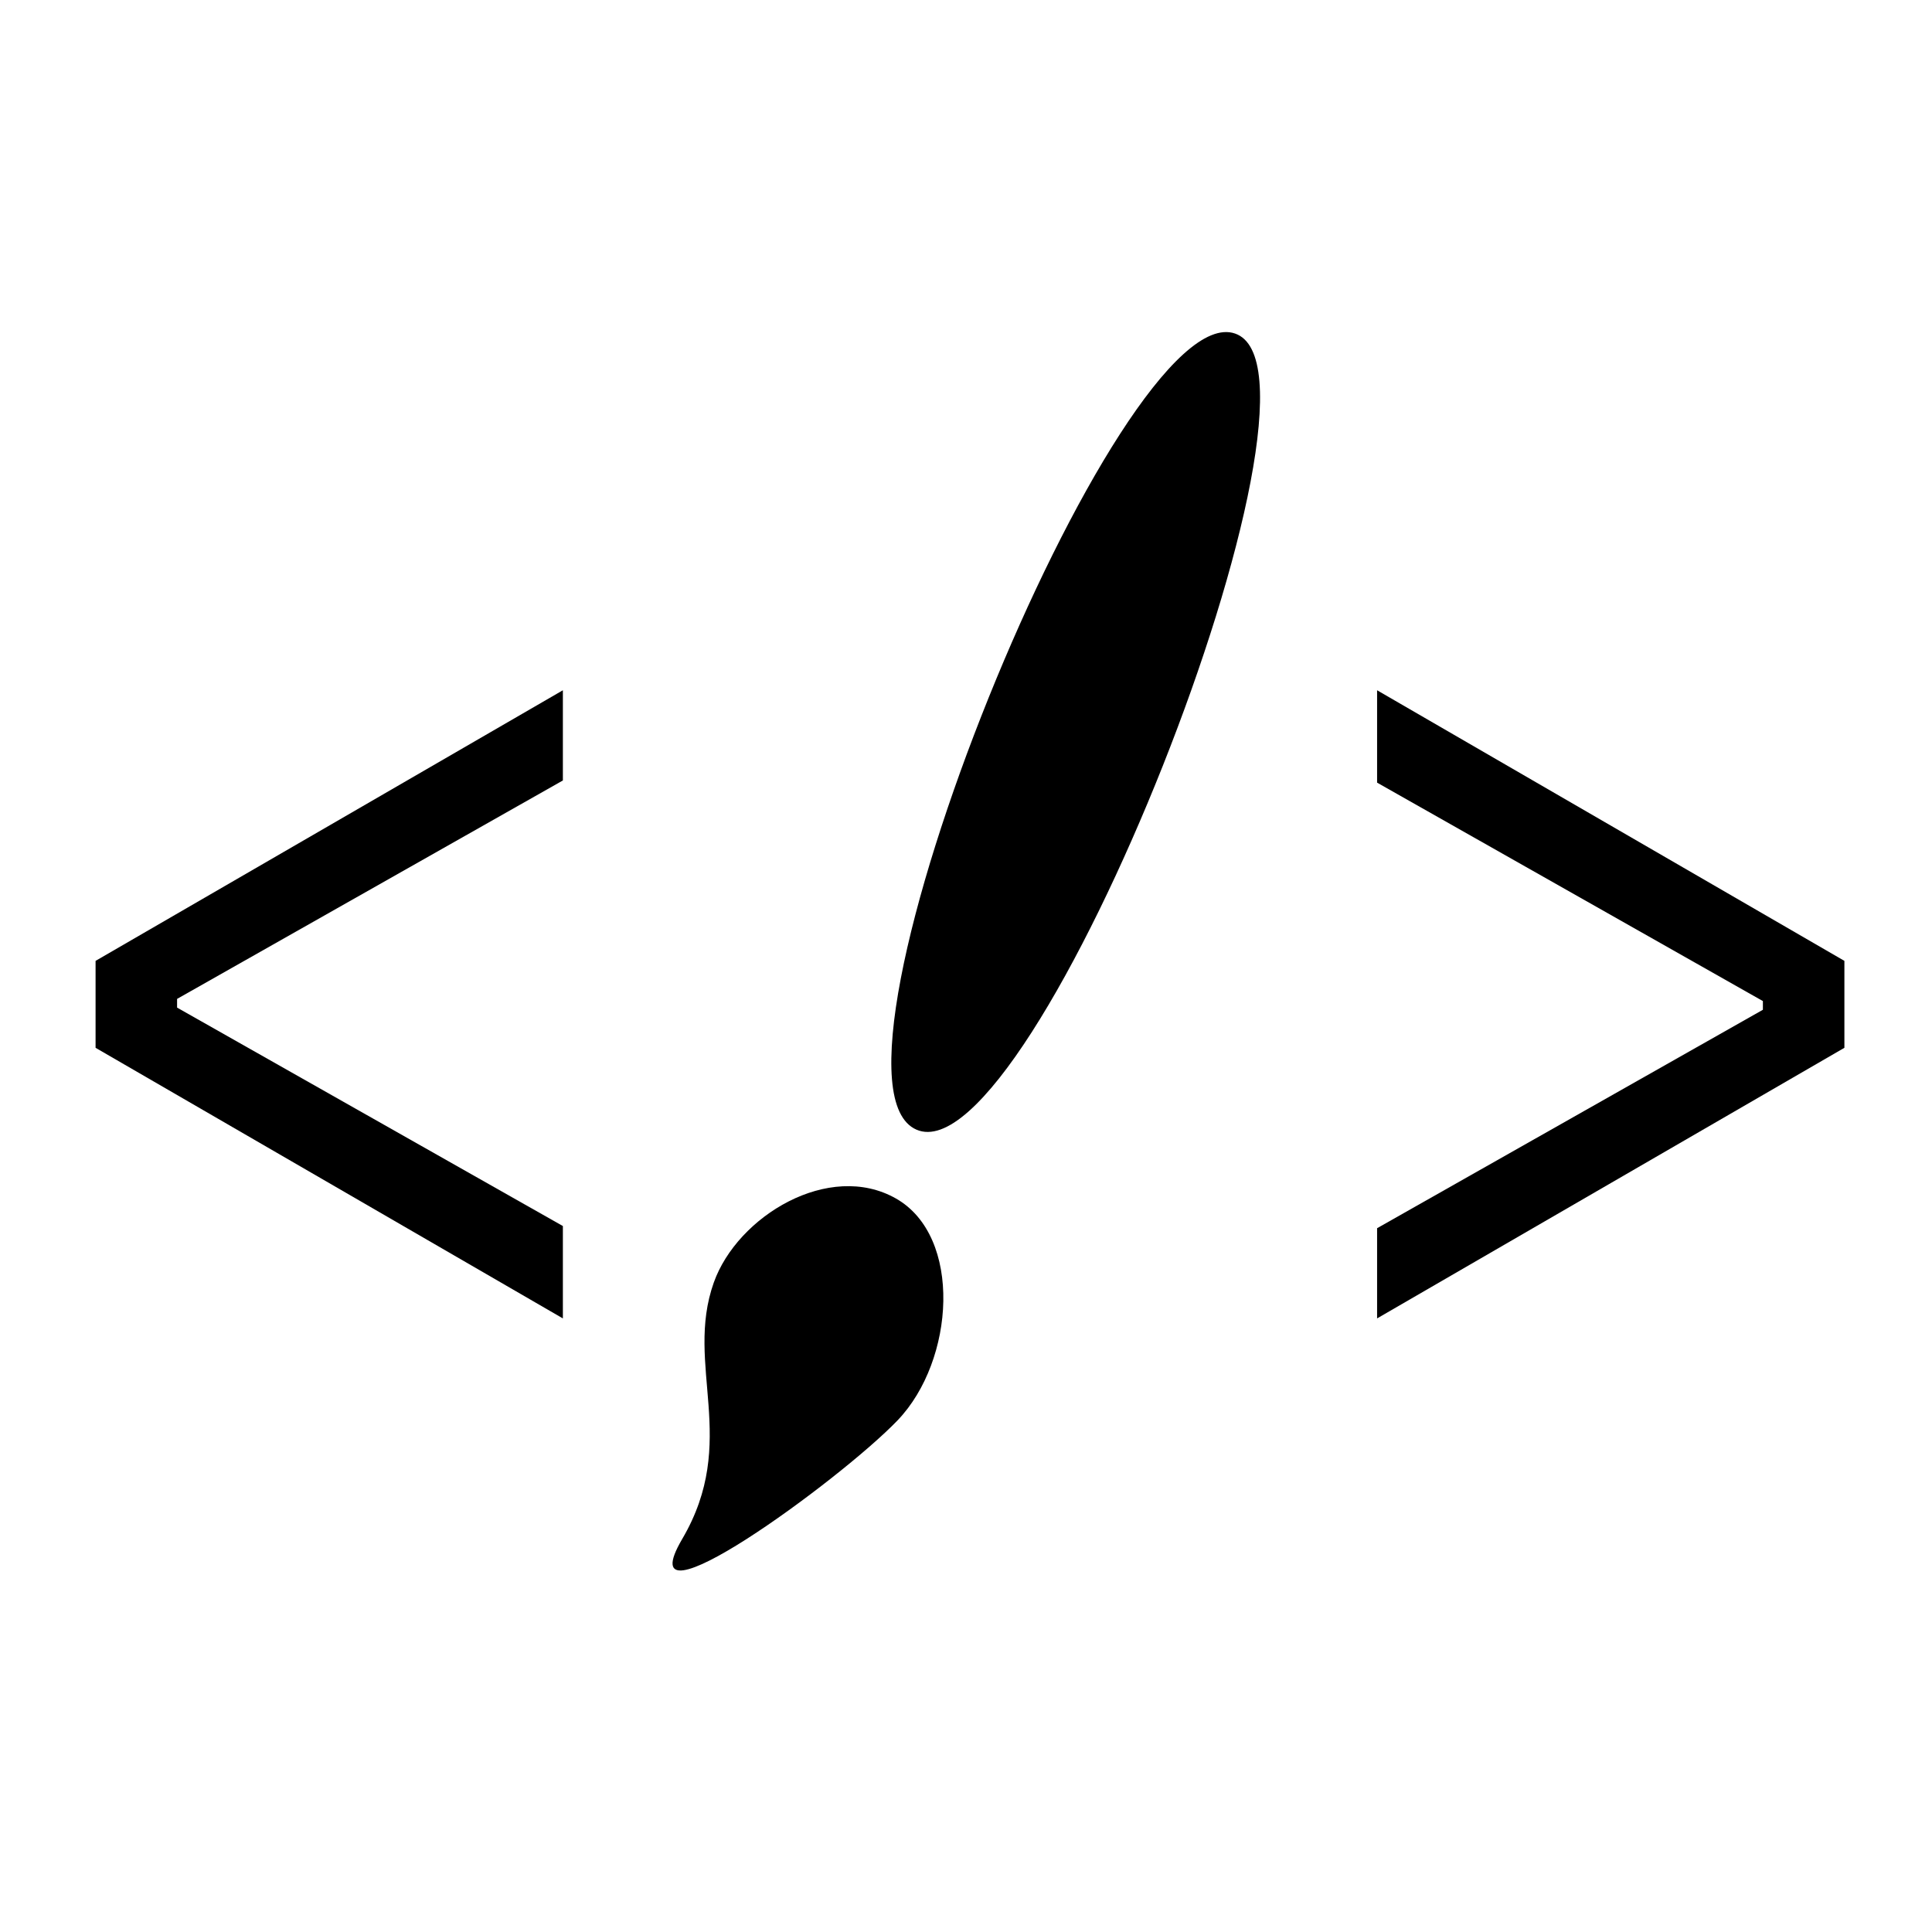 <svg width="256" height="256" viewBox="0 0 256 256" fill="none" xmlns="http://www.w3.org/2000/svg">
<path d="M12.664 138.84V127.32L74.584 91.464V103.416L23.464 132.36V133.512L74.584 162.456V174.696L12.664 138.84ZM182.472 162.744L233.592 133.8V132.648L182.472 103.704V91.464L244.392 127.32V138.84L182.472 174.696V162.744Z" fill="black"/>
<path d="M94.579 169.95C97.708 161.139 109.867 153.788 118.713 158.805C127.559 163.823 126.548 180.27 118.93 188.208C111.312 196.146 82.769 216.923 90.399 203.921C98.029 190.919 90.667 180.964 94.579 169.95Z" fill="black"/>
<path d="M121.441 149.687C136.882 156.38 179 49.494 163.652 44.196C148.304 38.897 106 142.994 121.441 149.687Z" fill="black"/>
</svg>
